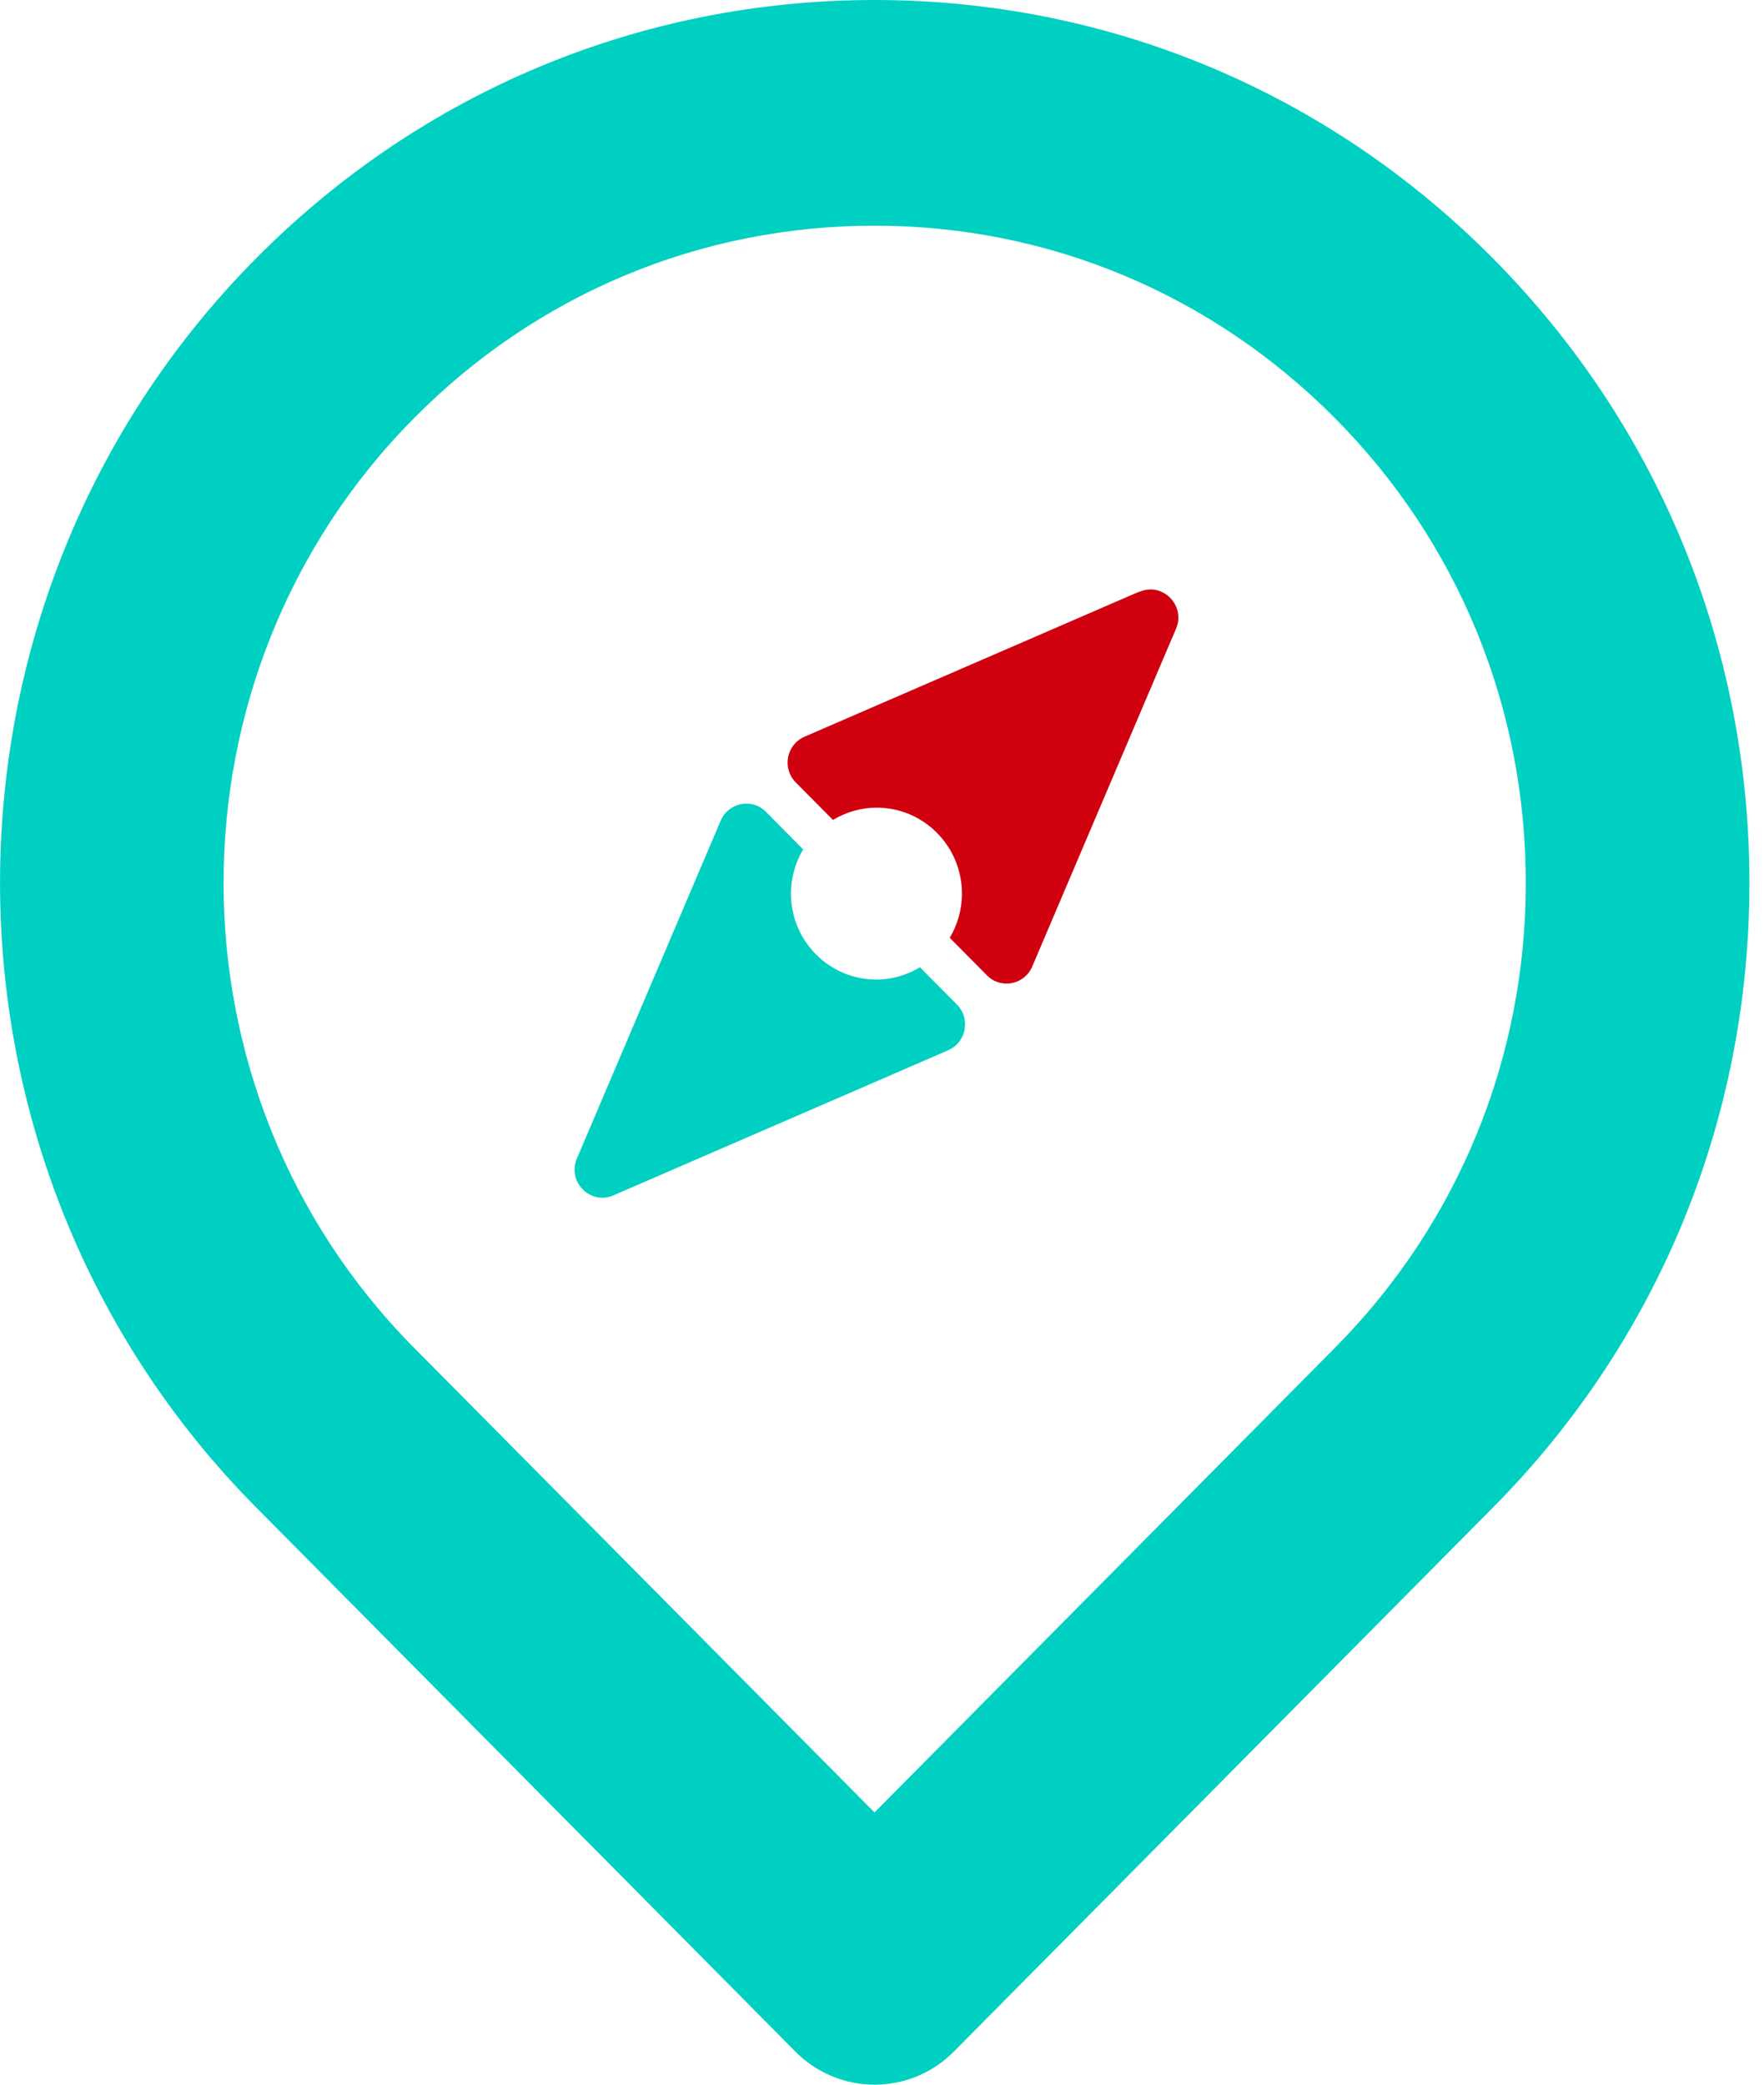 <svg width="77" height="91" viewBox="0 0 77 91" fill="none" xmlns="http://www.w3.org/2000/svg">
<path d="M38.173 91C36.881 91 35.638 90.483 34.726 89.563L11.177 65.797C-3.722 50.761 -3.722 26.315 11.167 11.289C18.384 4.006 27.974 0 38.173 0C48.371 0 57.962 4.006 65.178 11.289C72.395 18.572 76.364 28.241 76.364 38.543C76.364 48.844 72.395 58.514 65.178 65.797L41.629 89.563C40.718 90.483 39.474 91 38.182 91H38.173ZM38.173 9.851C30.576 9.851 23.436 12.832 18.07 18.256C6.989 29.439 6.989 47.647 18.07 58.83L38.173 79.117L58.275 58.83C63.64 53.416 66.603 46.209 66.603 38.543C66.603 30.876 63.65 23.67 58.275 18.256C52.901 12.841 45.769 9.851 38.173 9.851Z" fill="#00D0C1"/>
<path d="M41.781 43.861L40.157 42.223C39.597 42.558 38.951 42.759 38.249 42.759C36.197 42.759 34.526 41.082 34.526 39.003C34.526 38.303 34.726 37.642 35.058 37.077L33.434 35.438C32.827 34.825 31.801 35.026 31.459 35.821L25.183 50.569C24.746 51.585 25.771 52.62 26.778 52.179L41.392 45.845C42.18 45.5 42.379 44.465 41.772 43.852L41.781 43.861Z" fill="#00D0C1"/>
<path d="M49.729 25.826L35.115 32.16C34.327 32.505 34.127 33.54 34.735 34.154L36.359 35.792C36.919 35.457 37.565 35.256 38.268 35.256C40.319 35.256 41.99 36.933 41.99 39.012C41.99 39.712 41.791 40.373 41.458 40.938L43.082 42.577C43.69 43.191 44.715 42.989 45.057 42.194L51.334 27.446C51.77 26.43 50.745 25.395 49.738 25.836L49.729 25.826Z" fill="#D0000F"/>
</svg>
